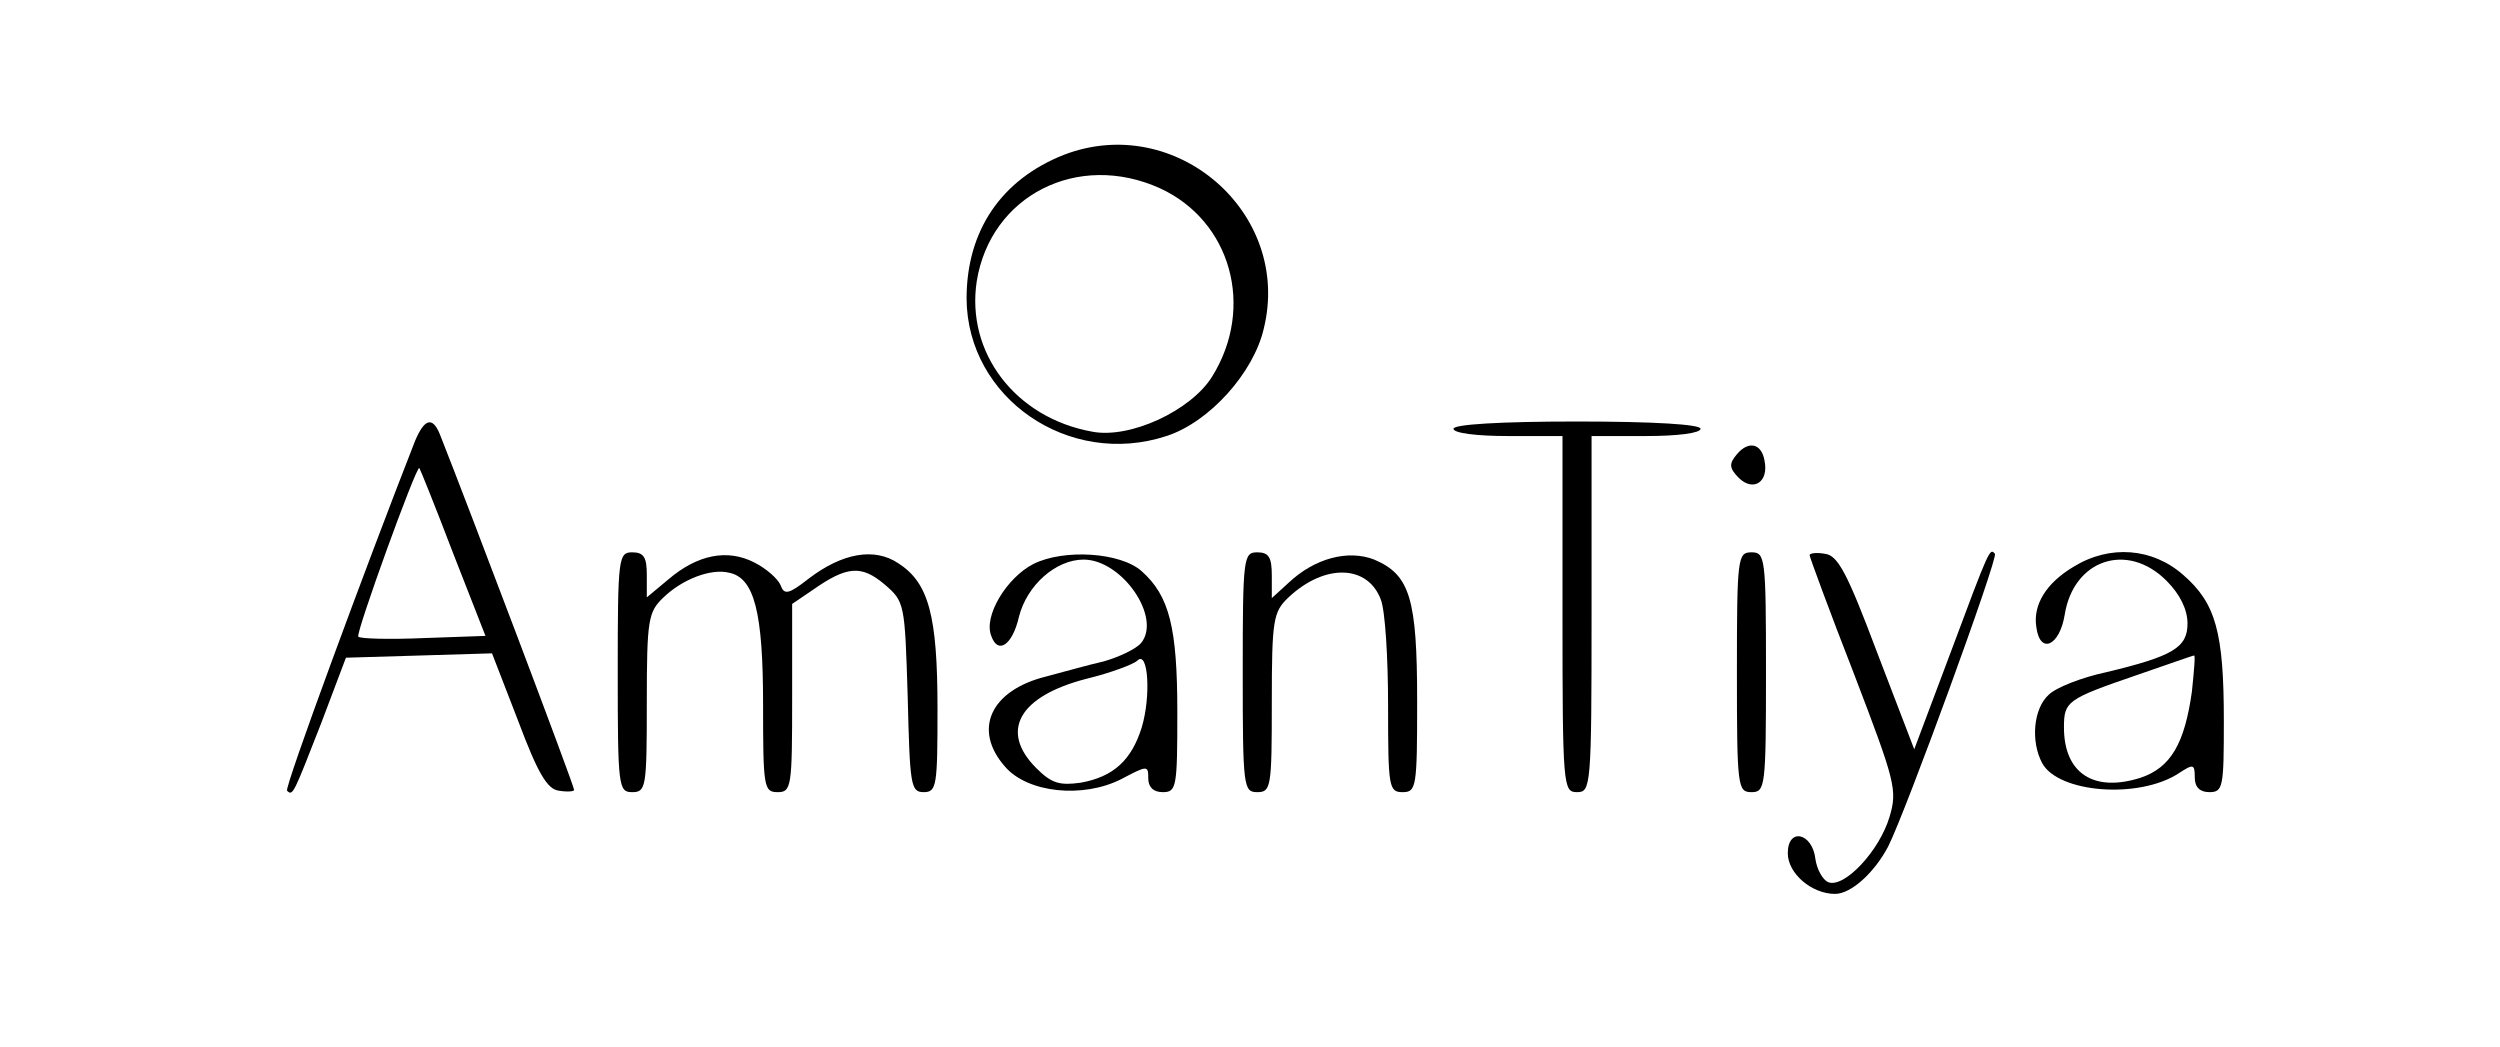 <?xml version="1.0" standalone="no"?>
<!DOCTYPE svg PUBLIC "-//W3C//DTD SVG 20010904//EN"
 "http://www.w3.org/TR/2001/REC-SVG-20010904/DTD/svg10.dtd">
<svg version="1.0" xmlns="http://www.w3.org/2000/svg"
 width="344pt" height="144pt" viewBox="0 0 344 144"
 preserveAspectRatio="xMidYMid meet">

<g transform="translate(0,144) scale(0.1,-0.1)"
fill="#000000" stroke="none">
<path d="M1464 1227 c-86 -34 -134 -104 -134 -198 1 -137 141 -233 275 -189
59 19 120 87 134 148 39 159 -121 298 -275 239z m132 -46 c98 -45 131 -164 72
-259 -29 -47 -113 -86 -165 -76 -106 19 -174 109 -159 207 19 118 139 179 252
128z"/>
<path d="M571 833 c-67 -171 -180 -477 -176 -481 8 -8 9 -4 47 93 l34 90 101
3 100 3 36 -93 c27 -72 40 -94 56 -96 12 -2 21 -1 21 1 0 6 -148 397 -185 490
-10 24 -21 21 -34 -10z m52 -153 l45 -115 -85 -3 c-47 -2 -88 -1 -90 2 -4 4
80 236 84 232 1 -1 22 -53 46 -116z"/>
<path d="M2000 850 c0 -6 32 -10 75 -10 l75 0 0 -245 c0 -238 1 -245 20 -245
19 0 20 7 20 245 l0 245 75 0 c43 0 75 4 75 10 0 6 -63 10 -170 10 -107 0
-170 -4 -170 -10z"/>
<path d="M2390 815 c-11 -13 -11 -19 3 -33 20 -19 41 -5 35 24 -4 24 -22 28
-38 9z"/>
<path d="M850 515 c0 -158 1 -165 20 -165 19 0 20 7 20 123 0 115 2 125 23
145 26 25 65 40 90 34 35 -7 47 -54 47 -182 0 -113 1 -120 20 -120 19 0 20 7
20 129 l0 130 28 19 c47 33 67 35 99 8 28 -24 28 -26 32 -155 3 -121 4 -131
22 -131 18 0 19 9 19 115 0 128 -12 173 -54 200 -33 22 -77 14 -123 -21 -28
-22 -34 -23 -39 -9 -4 9 -20 23 -36 31 -37 19 -78 11 -118 -23 l-30 -25 0 31
c0 24 -4 31 -20 31 -19 0 -20 -7 -20 -165z"/>
<path d="M1422 664 c-37 -19 -69 -72 -58 -99 9 -26 29 -13 38 26 11 44 51 79
89 79 53 0 108 -80 79 -115 -7 -8 -30 -19 -51 -25 -22 -5 -57 -15 -80 -21 -76
-19 -101 -73 -56 -124 31 -36 107 -44 160 -17 36 19 37 19 37 1 0 -12 7 -19
20 -19 19 0 20 7 20 110 0 117 -11 160 -49 194 -29 26 -107 31 -149 10z m149
-225 c-14 -45 -39 -68 -84 -76 -29 -4 -40 -1 -61 20 -51 51 -24 99 69 123 33
8 65 20 70 25 15 15 19 -49 6 -92z"/>
<path d="M1710 515 c0 -158 1 -165 20 -165 19 0 20 7 20 123 0 115 2 125 23
145 50 47 109 45 127 -3 6 -15 10 -80 10 -146 0 -112 1 -119 20 -119 19 0 20
7 20 125 0 142 -10 174 -59 195 -36 14 -82 2 -118 -32 l-23 -21 0 31 c0 25 -4
32 -20 32 -19 0 -20 -7 -20 -165z"/>
<path d="M2390 515 c0 -158 1 -165 20 -165 19 0 20 7 20 165 0 158 -1 165 -20
165 -19 0 -20 -7 -20 -165z"/>
<path d="M2490 676 c0 -2 27 -76 61 -163 57 -149 60 -160 49 -197 -14 -47 -62
-98 -84 -90 -8 3 -16 18 -18 32 -4 36 -38 44 -38 8 0 -28 33 -56 65 -56 22 0
54 29 73 65 24 47 152 398 147 403 -7 8 -7 9 -61 -136 l-50 -133 -51 133 c-41
109 -54 134 -72 136 -11 2 -21 1 -21 -2z"/>
<path d="M2853 660 c-37 -22 -56 -52 -51 -83 5 -38 32 -26 39 17 12 76 86 101
140 47 19 -19 29 -40 29 -59 0 -33 -20 -45 -112 -67 -33 -7 -69 -21 -79 -31
-21 -19 -25 -64 -9 -94 22 -41 133 -50 188 -14 20 13 22 13 22 -6 0 -13 7 -20
20 -20 19 0 20 7 20 98 0 122 -11 162 -56 201 -42 37 -101 42 -151 11z m163
-172 c-10 -71 -29 -104 -70 -118 -65 -21 -106 6 -106 69 0 36 4 39 100 72 41
14 77 27 79 27 2 1 0 -21 -3 -50z"/>
</g>
</svg>
